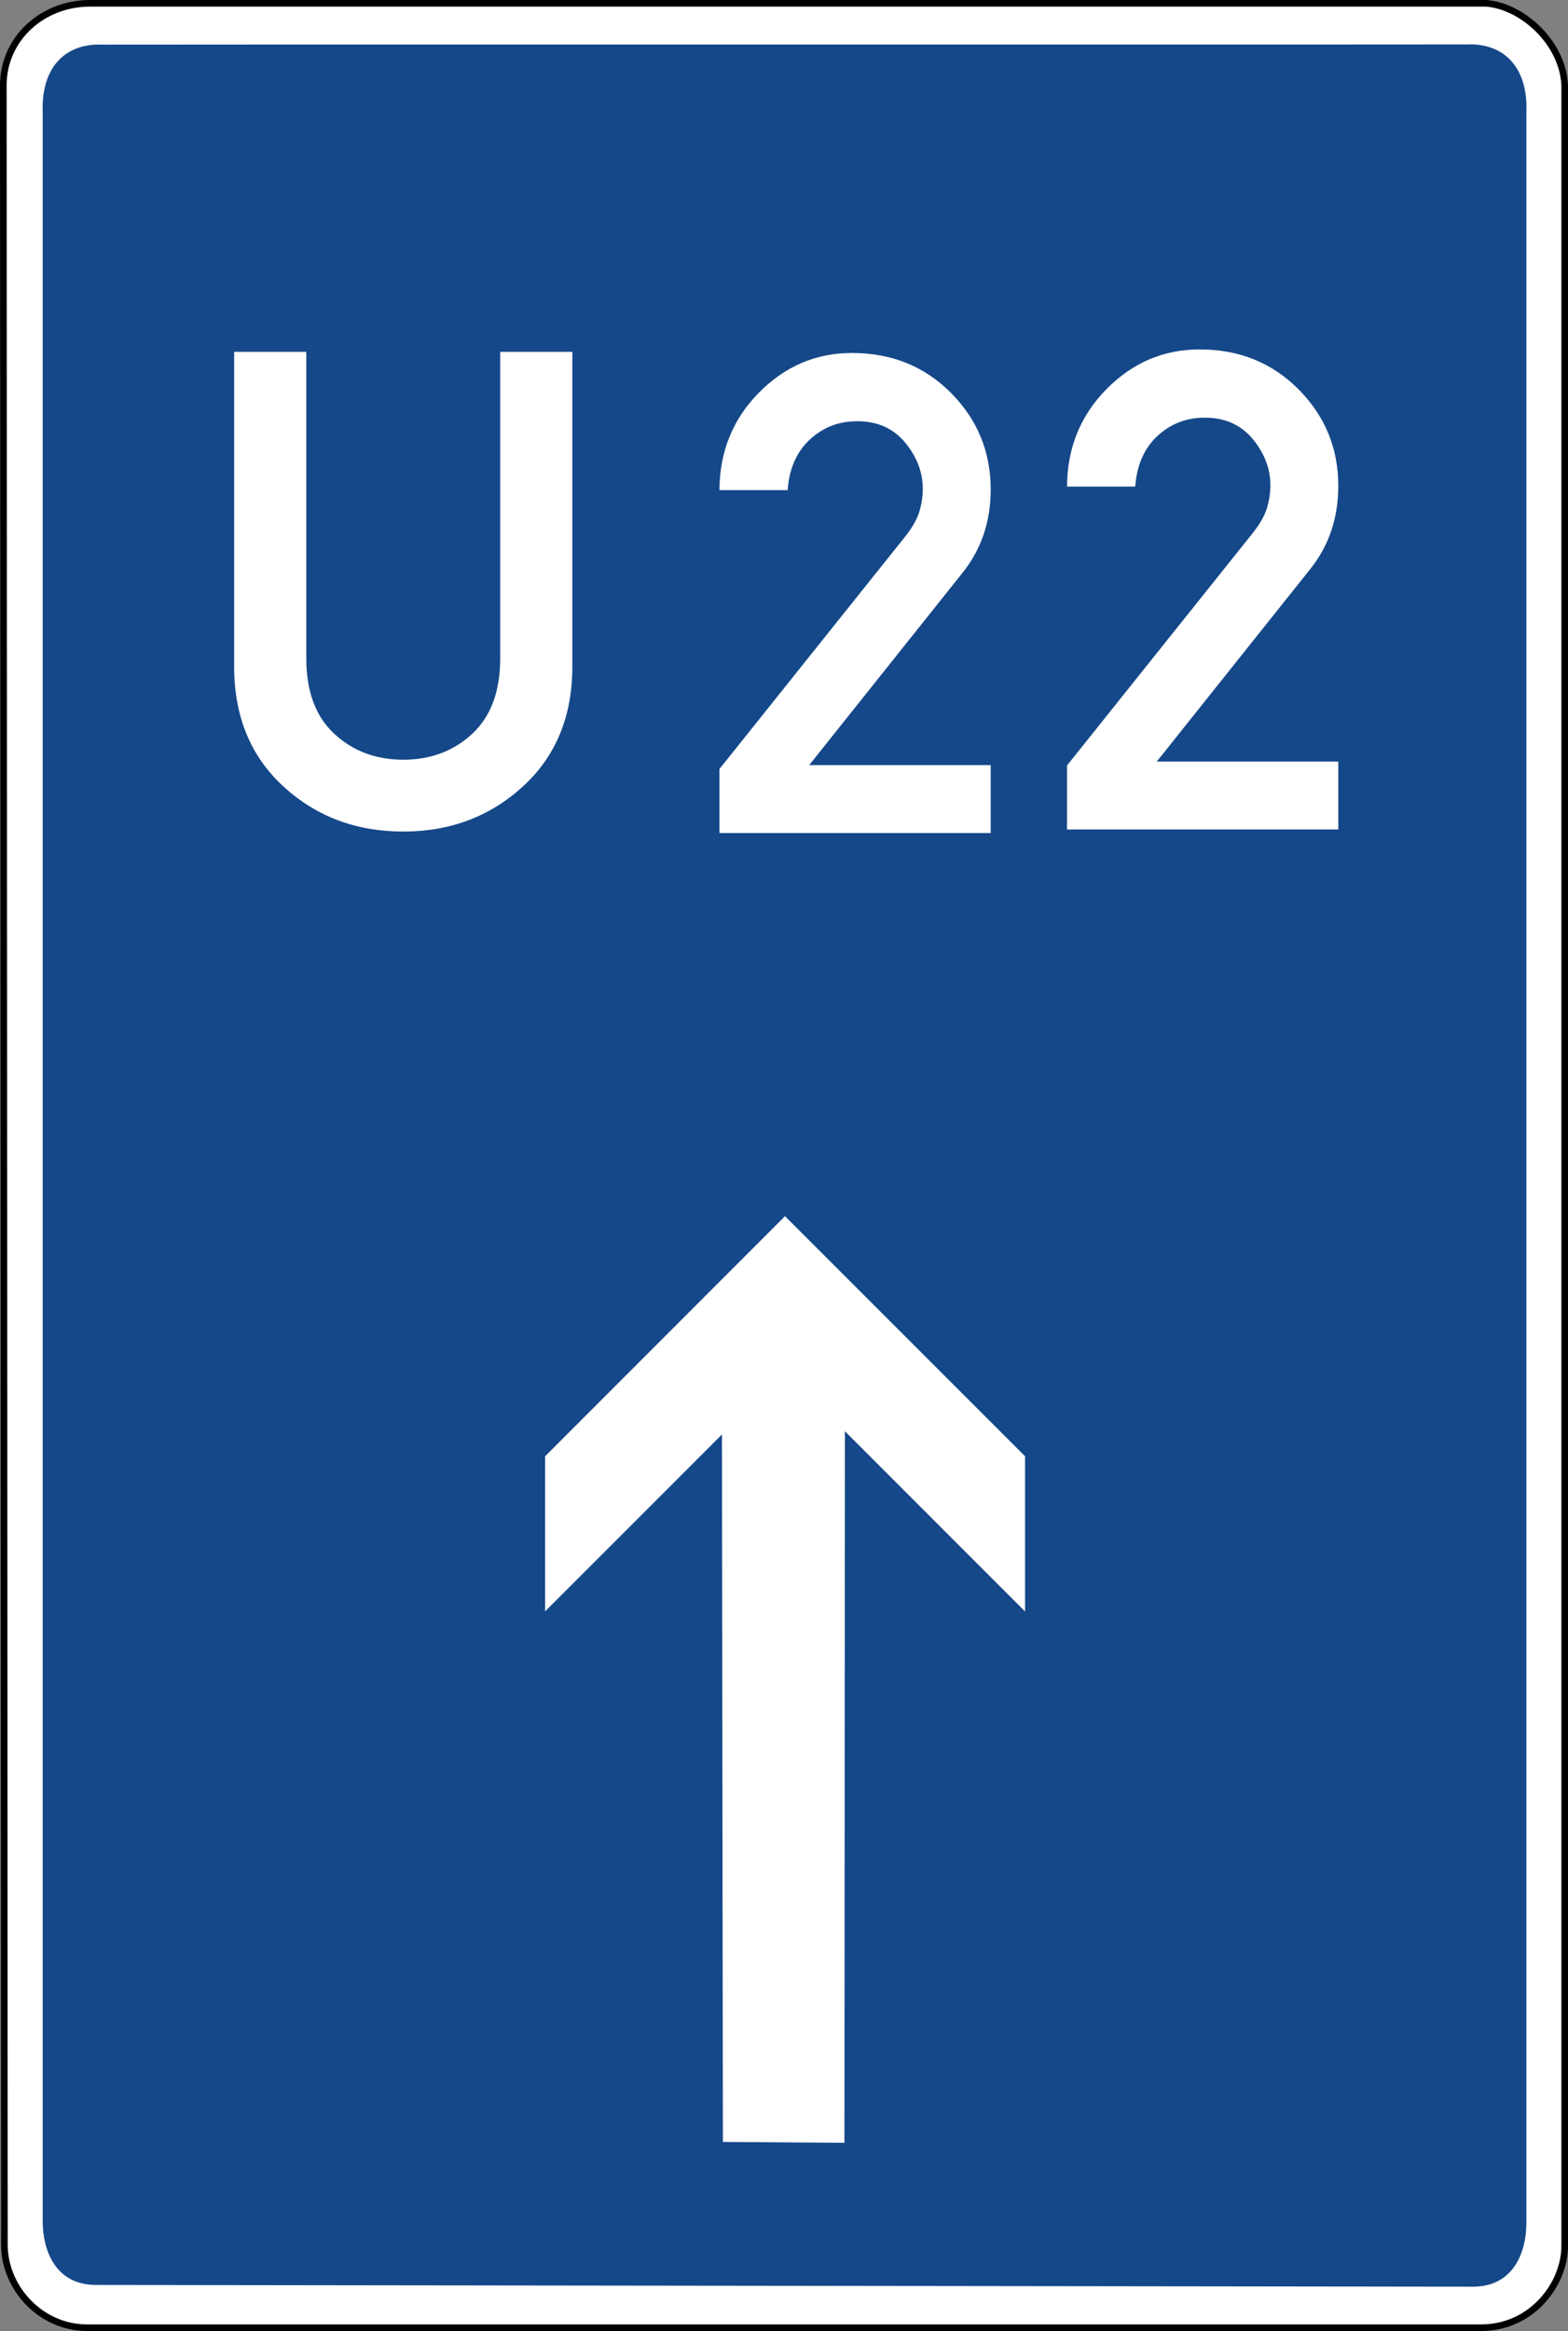 <?xml version="1.0" encoding="UTF-8" standalone="no"?>
<!-- Created with Inkscape (http://www.inkscape.org/) -->

<svg
   xmlns:dc="http://purl.org/dc/elements/1.1/"
   xmlns:cc="http://creativecommons.org/ns#"
   xmlns:rdf="http://www.w3.org/1999/02/22-rdf-syntax-ns#"
   xmlns:svg="http://www.w3.org/2000/svg"
   xmlns="http://www.w3.org/2000/svg"
   xmlns:sodipodi="http://sodipodi.sourceforge.net/DTD/sodipodi-0.dtd"
   xmlns:inkscape="http://www.inkscape.org/namespaces/inkscape"
   version="1.0"
   width="471.763"
   height="701.051"
   id="svg2"
   inkscape:version="0.48.1 r9760"
   sodipodi:docname="Zeichen_460-30.svg">
  <rect width="100%" height="100%" fill="#808080" stroke="none"/>
  <sodipodi:namedview
     pagecolor="#ffffff"
     bordercolor="#666666"
     borderopacity="1"
     objecttolerance="10"
     gridtolerance="10"
     guidetolerance="10"
     inkscape:pageopacity="0"
     inkscape:pageshadow="2"
     inkscape:window-width="939"
     inkscape:window-height="931"
     id="namedview10"
     showgrid="false"
     fit-margin-top="0"
     fit-margin-left="0"
     fit-margin-right="0"
     fit-margin-bottom="0"
     inkscape:zoom="0.32777778"
     inkscape:cx="236.04528"
     inkscape:cy="350.52588"
     inkscape:window-x="0"
     inkscape:window-y="0"
     inkscape:window-maximized="0"
     inkscape:current-layer="svg2" />
  <defs
     id="defs4" />
  <path
     d="m 27.087,0.995 420.013,0 C 457.916,1.779 470.173,12.73 470.767,25.632 l 0,649.787 c 0,11.614 -9.94,24.636 -25.165,24.636 l -419.414,0 c -13.939,0 -24.865,-11.991 -24.865,-24.933 L 0.995,25.697 c 0,-14.057 11.733,-24.702 26.092,-24.702 z"
     style="fill:#ffffff;fill-opacity:1;fill-rule:evenodd;stroke:#000000;stroke-width:1.991;stroke-linecap:butt;stroke-linejoin:miter;stroke-miterlimit:4;stroke-opacity:1;stroke-dasharray:none"
     id="path3669"
     inkscape:connector-curvature="0" />
  <path
     d="m 389.878,13.388 -309.355,0 -49.625,0.031 C 19.123,12.911 12.402,20.842 12.844,33.534 l 0,634.622 c 0.047,8.556 3.733,18.827 15.707,19.035 l 414.956,0.524 c 11.974,-0.208 15.692,-10.478 15.738,-19.035 l 0,-635.209 C 459.689,20.781 452.968,12.849 441.192,13.358 l -51.314,0.031 z"
     style="fill:#154889;fill-opacity:1;fill-rule:evenodd;stroke:none"
     id="path2774"
     inkscape:connector-curvature="0" />
  <path
     d="m 70.452,200.488 0,-94.678 21.705,0 0,92.223 c -3.4e-5,9.887 2.799,17.433 8.397,22.638 5.598,5.205 12.522,7.808 20.772,7.808 8.25,2e-5 15.174,-2.603 20.772,-7.808 5.598,-5.205 8.397,-12.751 8.397,-22.638 l 0,-92.223 21.705,0 0,94.678 c -1.2e-4,14.929 -4.944,26.927 -14.83,35.995 -9.887,9.068 -21.902,13.603 -36.045,13.603 -14.208,0 -26.24,-4.534 -36.094,-13.603 -9.854,-9.068 -14.781,-21.067 -14.781,-35.995 l 0,0 z"
     style="font-size:201.143px;font-style:normal;font-variant:normal;font-weight:normal;font-stretch:normal;text-align:center;line-height:100%;writing-mode:lr-tb;text-anchor:middle;fill:#ffffff;fill-opacity:1;stroke:none;font-family:DIN 1451 Mittelschrift"
     id="text5536"
     inkscape:connector-curvature="0" />
  <path
     d="m 164.012,484.613 53.203,-53.203 0.278,212.768 c 0,0 36.569,0.26 36.569,0.26 l 0.148,-213.992 54.204,54.204 0,-46.675 -72.136,-72.118 0,-0.185 -0.093,0.093 -0.056,-0.056 0,0.111 -72.118,72.136 0,46.657 z"
     style="fill:#ffffff;fill-opacity:1;fill-rule:evenodd;stroke:none"
     id="path1885"
     inkscape:connector-curvature="0" />
  <path
     d="m 216.454,250.531 0,-19.25 55.982,-70.027 c 2.161,-2.75 3.568,-5.271 4.223,-7.562 0.655,-2.292 0.982,-4.518 0.982,-6.679 -7e-5,-4.976 -1.768,-9.609 -5.304,-13.897 -3.536,-4.289 -8.348,-6.433 -14.437,-6.433 -5.566,1.2e-4 -10.329,1.85 -14.29,5.549 -3.961,3.7 -6.171,8.758 -6.629,15.174 l -20.527,0 c 0.066,-11.589 4.027,-21.361 11.884,-29.317 7.857,-7.955 17.187,-11.933 27.991,-11.933 11.917,1.5e-4 21.853,4.011 29.808,12.031 7.955,8.021 11.933,17.695 11.933,29.022 -9e-5,9.691 -2.848,18.072 -8.545,25.143 l -46.062,57.75 54.607,0 0,20.429 -81.616,0 z"
     style="font-size:201.143px;font-style:normal;font-variant:normal;font-weight:normal;font-stretch:normal;text-align:center;line-height:100%;writing-mode:lr-tb;text-anchor:middle;fill:#ffffff;fill-opacity:1;stroke:none;font-family:DIN 1451 Mittelschrift"
     id="text5528"
     inkscape:connector-curvature="0" />
  <path
     d="m 321.033,249.463 0,-19.25 55.982,-70.027 c 2.161,-2.75 3.568,-5.271 4.223,-7.562 0.655,-2.292 0.982,-4.518 0.982,-6.679 -7e-5,-4.976 -1.768,-9.608 -5.304,-13.897 -3.536,-4.289 -8.348,-6.433 -14.437,-6.433 -5.566,1.2e-4 -10.329,1.85 -14.29,5.549 -3.961,3.7 -6.171,8.758 -6.629,15.174 l -20.527,0 c 0.066,-11.589 4.027,-21.361 11.884,-29.317 7.857,-7.955 17.187,-11.933 27.991,-11.933 11.917,1.5e-4 21.853,4.011 29.808,12.031 7.955,8.021 11.933,17.695 11.933,29.022 -9e-5,9.691 -2.848,18.072 -8.545,25.143 l -46.062,57.75 54.607,0 0,20.429 -81.616,0 z"
     style="font-size:201.143px;font-style:normal;font-variant:normal;font-weight:normal;font-stretch:normal;text-align:center;line-height:100%;writing-mode:lr-tb;text-anchor:middle;fill:#ffffff;fill-opacity:1;stroke:none;font-family:DIN 1451 Mittelschrift"
     id="text5532"
     inkscape:connector-curvature="0" />
</svg>
